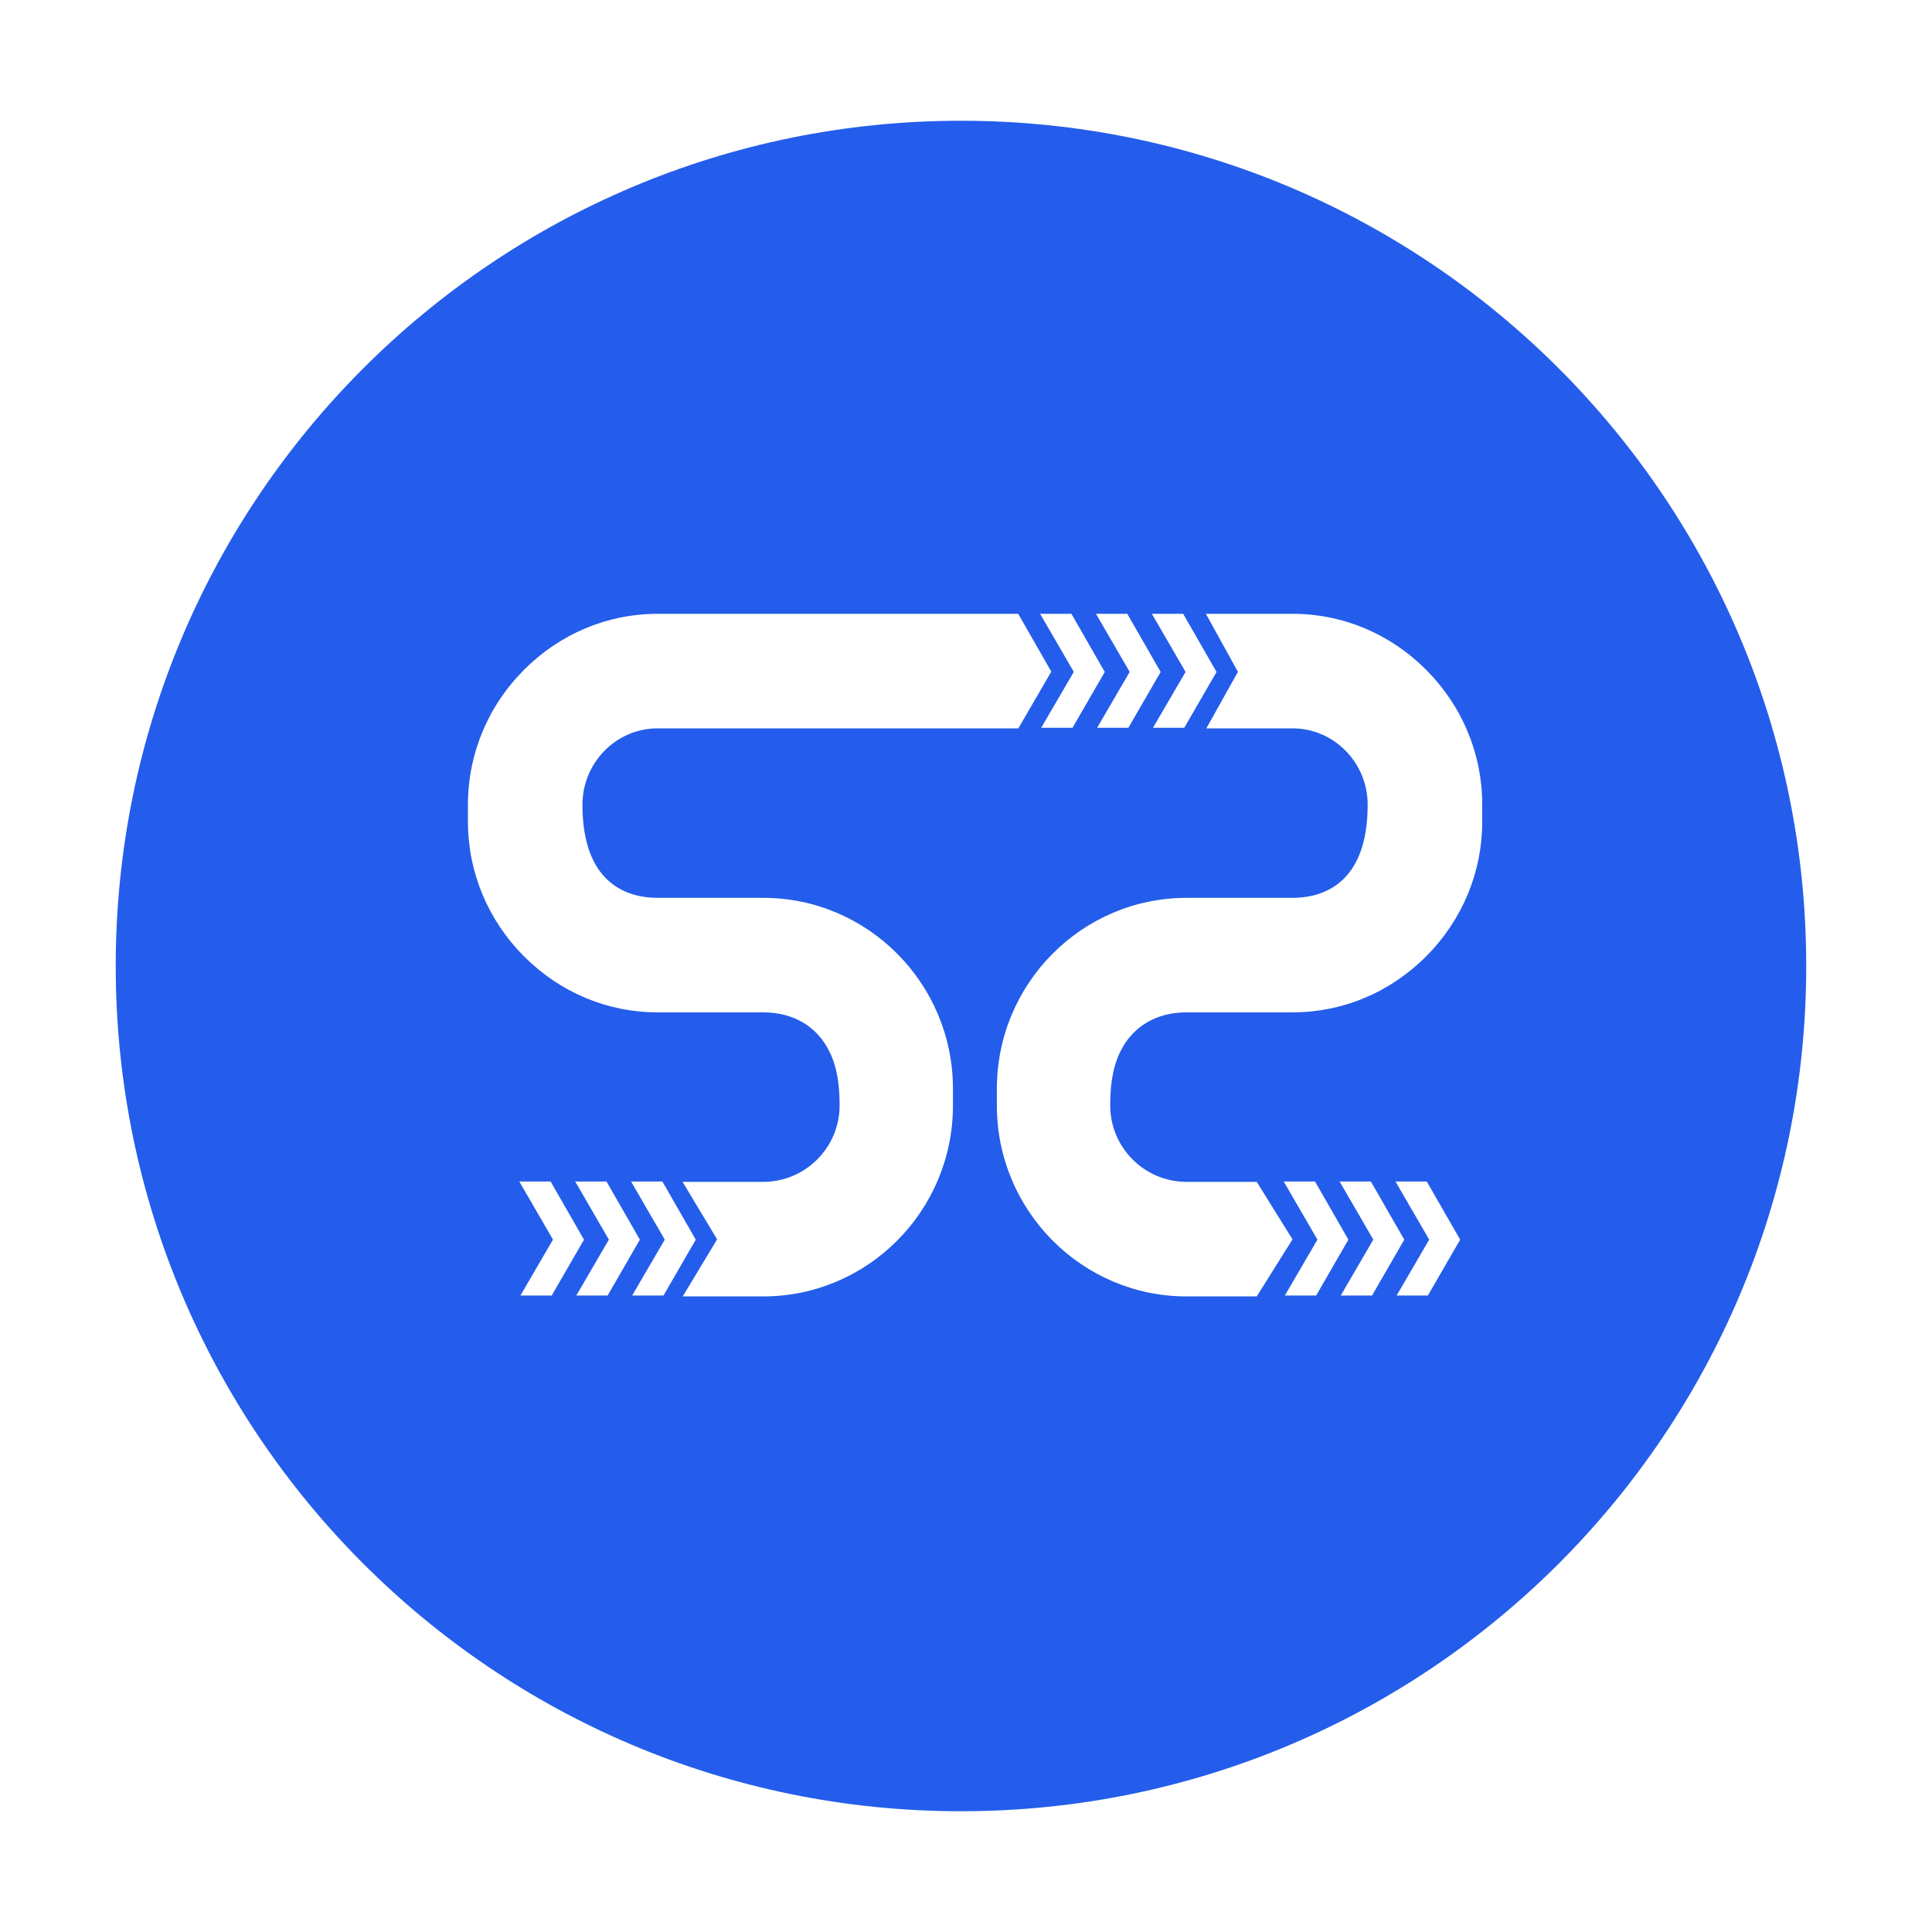 <svg width="40" height="40" viewBox="0 0 40 40" fill="none" xmlns="http://www.w3.org/2000/svg">
<path fill-rule="evenodd" clip-rule="evenodd" d="M19.896 37.5C29.561 37.5 37.396 29.665 37.396 20C37.396 10.335 29.561 2.5 19.896 2.5C10.231 2.5 2.396 10.335 2.396 20C2.396 29.665 10.231 37.5 19.896 37.5ZM14.847 25.66L14.135 26.841H15.802C17.968 26.841 19.73 25.068 19.73 22.888V22.541C19.73 20.362 17.968 18.589 15.802 18.589H13.615C13.034 18.589 12.059 18.338 12.059 16.661C12.059 15.789 12.757 15.08 13.615 15.08H21.084L21.766 13.905L21.081 12.708H13.615C12.577 12.708 11.594 13.121 10.848 13.869C10.1 14.62 9.688 15.611 9.688 16.661V17.008C9.688 18.057 10.1 19.048 10.848 19.799C11.594 20.548 12.577 20.96 13.615 20.96H15.802C16.428 20.96 16.916 21.25 17.174 21.774C17.359 22.149 17.383 22.566 17.383 22.888C17.383 23.76 16.674 24.469 15.802 24.469H14.132L14.847 25.66ZM24.567 26.841C22.401 26.841 20.639 25.068 20.639 22.888V22.541C20.639 20.362 22.401 18.589 24.567 18.589H26.76C27.341 18.589 28.316 18.338 28.316 16.661C28.316 15.789 27.618 15.08 26.76 15.08H24.976L25.63 13.91L24.967 12.708H26.76C27.799 12.708 28.782 13.12 29.528 13.869C30.276 14.62 30.688 15.611 30.688 16.66V17.008C30.688 18.057 30.276 19.048 29.528 19.799C28.782 20.548 27.799 20.96 26.76 20.96H24.567C23.94 20.96 23.453 21.249 23.194 21.774C23.01 22.149 22.986 22.566 22.986 22.888C22.986 23.76 23.695 24.469 24.567 24.469H26.019L26.76 25.659L26.02 26.841H24.567V26.841ZM21.534 12.708L22.232 13.911L21.557 15.068H22.205L22.873 13.912L22.182 12.708H21.534ZM11.449 25.665L10.752 24.462H11.4L12.091 25.666L11.423 26.822H10.775L11.449 25.665ZM26.578 24.462L27.276 25.665L26.602 26.822H27.25L27.917 25.666L27.226 24.462H26.578ZM23.389 13.911L22.691 12.708H23.339L24.03 13.912L23.362 15.068H22.715L23.389 13.911ZM11.909 24.462L12.606 25.665L11.932 26.822H12.58L13.248 25.666L12.557 24.462H11.909ZM28.433 25.665L27.735 24.462H28.383L29.074 25.666L28.407 26.822H27.759L28.433 25.665ZM23.848 12.708L24.546 13.911L23.871 15.068H24.519L25.187 13.912L24.496 12.708H23.848ZM13.763 25.665L13.066 24.462H13.714L14.405 25.666L13.737 26.822H13.089L13.763 25.665ZM28.892 24.462L29.59 25.665L28.916 26.822H29.563L30.231 25.666L29.54 24.462H28.892Z" fill="#245DEB"/>
</svg>

